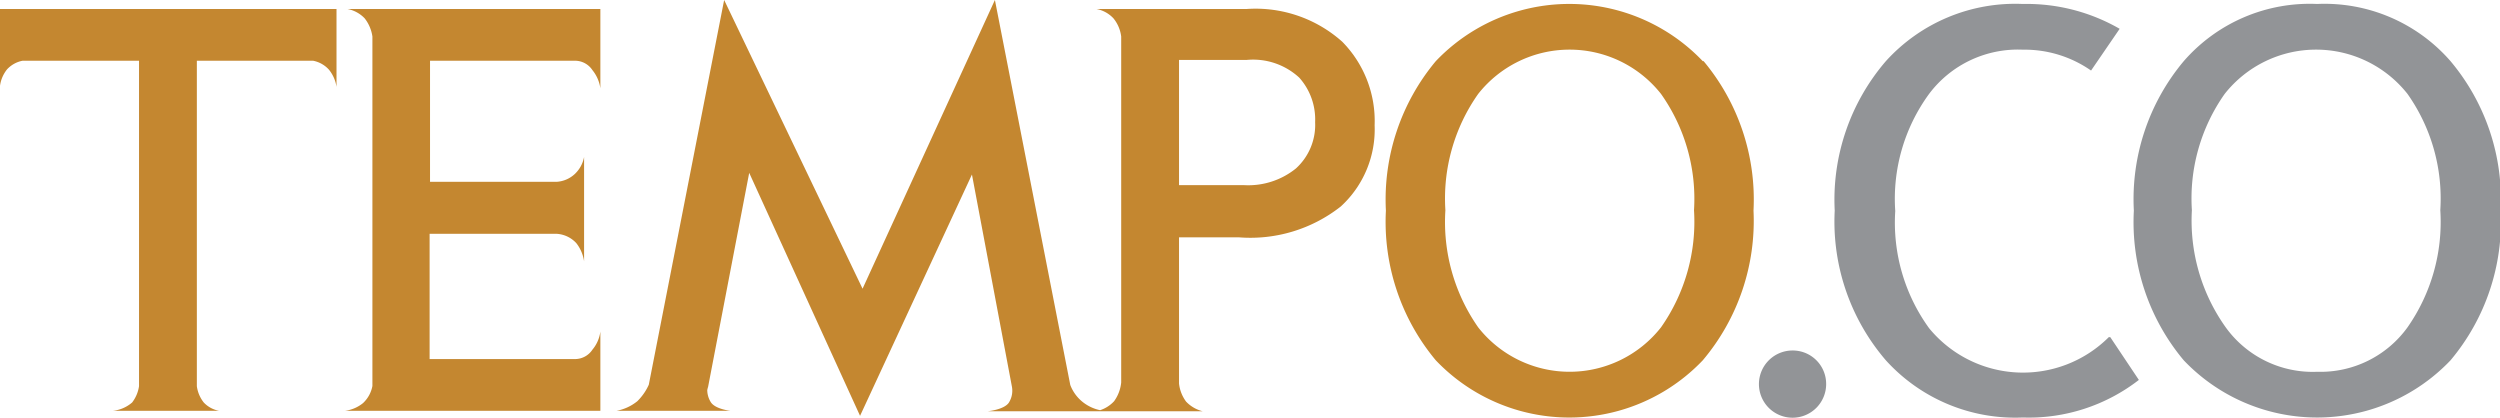 <svg xmlns="http://www.w3.org/2000/svg" viewBox="0 0 119.76 20"><title>tempo_logo</title><g id="Layer_2" data-name="Layer 2"><g id="Layer_1-2" data-name="Layer 1"><path d="M85.88,16.79a1.61,1.61,0,1,0,1.6,1.61,1.6,1.6,0,0,0-1.6-1.61" fill="#929497"/><path d="M79.57,15.68a5.57,5.57,0,0,1-8.76,0,8.8,8.8,0,0,1-1.57-5.61A8.69,8.69,0,0,1,70.81,4.5a5.58,5.58,0,0,1,8.76,0,8.69,8.69,0,0,1,1.58,5.57,8.8,8.8,0,0,1-1.58,5.61m2-12.75a8.83,8.83,0,0,0-12.79,0,10.34,10.34,0,0,0-2.39,7.16,10.35,10.35,0,0,0,2.39,7.17,8.83,8.83,0,0,0,12.79,0A10.35,10.35,0,0,0,84,10.09a10.34,10.34,0,0,0-2.39-7.16" fill="#c48730"/><path d="M62.08,8.07a3.63,3.63,0,0,1-2.47.8H56.48v-6h3.25a3.26,3.26,0,0,1,2.51.85A3,3,0,0,1,63,5.85a2.82,2.82,0,0,1-.92,2.22M59.73.43H52.52a1.49,1.49,0,0,1,.82.45,1.71,1.71,0,0,1,.37.87V18.32a1.84,1.84,0,0,1-.34.9,1.59,1.59,0,0,1-.67.43,2,2,0,0,1-.88-.43,1.91,1.91,0,0,1-.55-.78L47.66,0,41.32,13.83,34.69,0,31.08,18.43a2.59,2.59,0,0,1-.55.79,2.23,2.23,0,0,1-1,.46H35s-.71-.07-.94-.4a1.11,1.11,0,0,1-.17-.75l0,.16,2-10.41,5.31,11.64L46.56,8.36l1.92,10.19v0a1.07,1.07,0,0,1-.16.75c-.24.33-1,.4-1,.4H57.61a1.64,1.64,0,0,1-.79-.46,1.76,1.76,0,0,1-.34-.87v-7h2.88a7,7,0,0,0,4.87-1.48A5,5,0,0,0,65.85,6,5.41,5.41,0,0,0,64.3,2,6.23,6.23,0,0,0,59.73.43" fill="#c48730"/><path d="M27.58,2.91a1,1,0,0,1,.8.45,1.78,1.78,0,0,1,.38.87V.43H16.64a1.53,1.53,0,0,1,.83.45,1.83,1.83,0,0,1,.37.87V18.49a1.49,1.49,0,0,1-.45.82,1.71,1.71,0,0,1-.87.37H28.76v-3.8a1.68,1.68,0,0,1-.38.87,1,1,0,0,1-.8.45h-7v-6h6.08a1.39,1.39,0,0,1,.95.45,1.83,1.83,0,0,1,.37.87v-5a1.49,1.49,0,0,1-.45.82,1.4,1.4,0,0,1-.87.37H20.6V2.91Z" fill="#c48730"/><path d="M0,.43V4.11a1.6,1.6,0,0,1,.34-.79,1.36,1.36,0,0,1,.74-.41H6.66V18.5a1.68,1.68,0,0,1-.33.78,1.67,1.67,0,0,1-.93.4h5.1a1.34,1.34,0,0,1-.74-.4,1.6,1.6,0,0,1-.33-.78V2.91H15a1.37,1.37,0,0,1,.76.43,1.71,1.71,0,0,1,.36.82V.43Z" fill="#c48730"/><path d="M111,.19a8,8,0,0,0-6.39,2.74,10.29,10.29,0,0,0-2.39,7.16,10.3,10.3,0,0,0,2.39,7.17,8.82,8.82,0,0,0,12.78,0,10.31,10.31,0,0,0,2.4-7.17,10.3,10.3,0,0,0-2.4-7.16A8,8,0,0,0,111,.19m0,17.62a5.14,5.14,0,0,1-4.38-2.13A8.8,8.8,0,0,1,105,10.07a8.69,8.69,0,0,1,1.57-5.57,5.58,5.58,0,0,1,8.76,0,8.69,8.69,0,0,1,1.57,5.57,8.8,8.8,0,0,1-1.57,5.61A5.14,5.14,0,0,1,111,17.81" fill="#929497"/><path d="M96.9.19a8.36,8.36,0,0,0-6.56,2.74,10.18,10.18,0,0,0-2.45,7.16,10.19,10.19,0,0,0,2.45,7.17A8.36,8.36,0,0,0,96.9,20a8.61,8.61,0,0,0,5.56-1.8l-1.37-2.05-.07,0a5.82,5.82,0,0,1-8.61-.43,8.62,8.62,0,0,1-1.62-5.61A8.52,8.52,0,0,1,92.41,4.5,5.32,5.32,0,0,1,96.9,2.38a5.56,5.56,0,0,1,3.27,1l1.37-2A8.93,8.93,0,0,0,96.9.19" fill="#929497"/></g></g></svg>